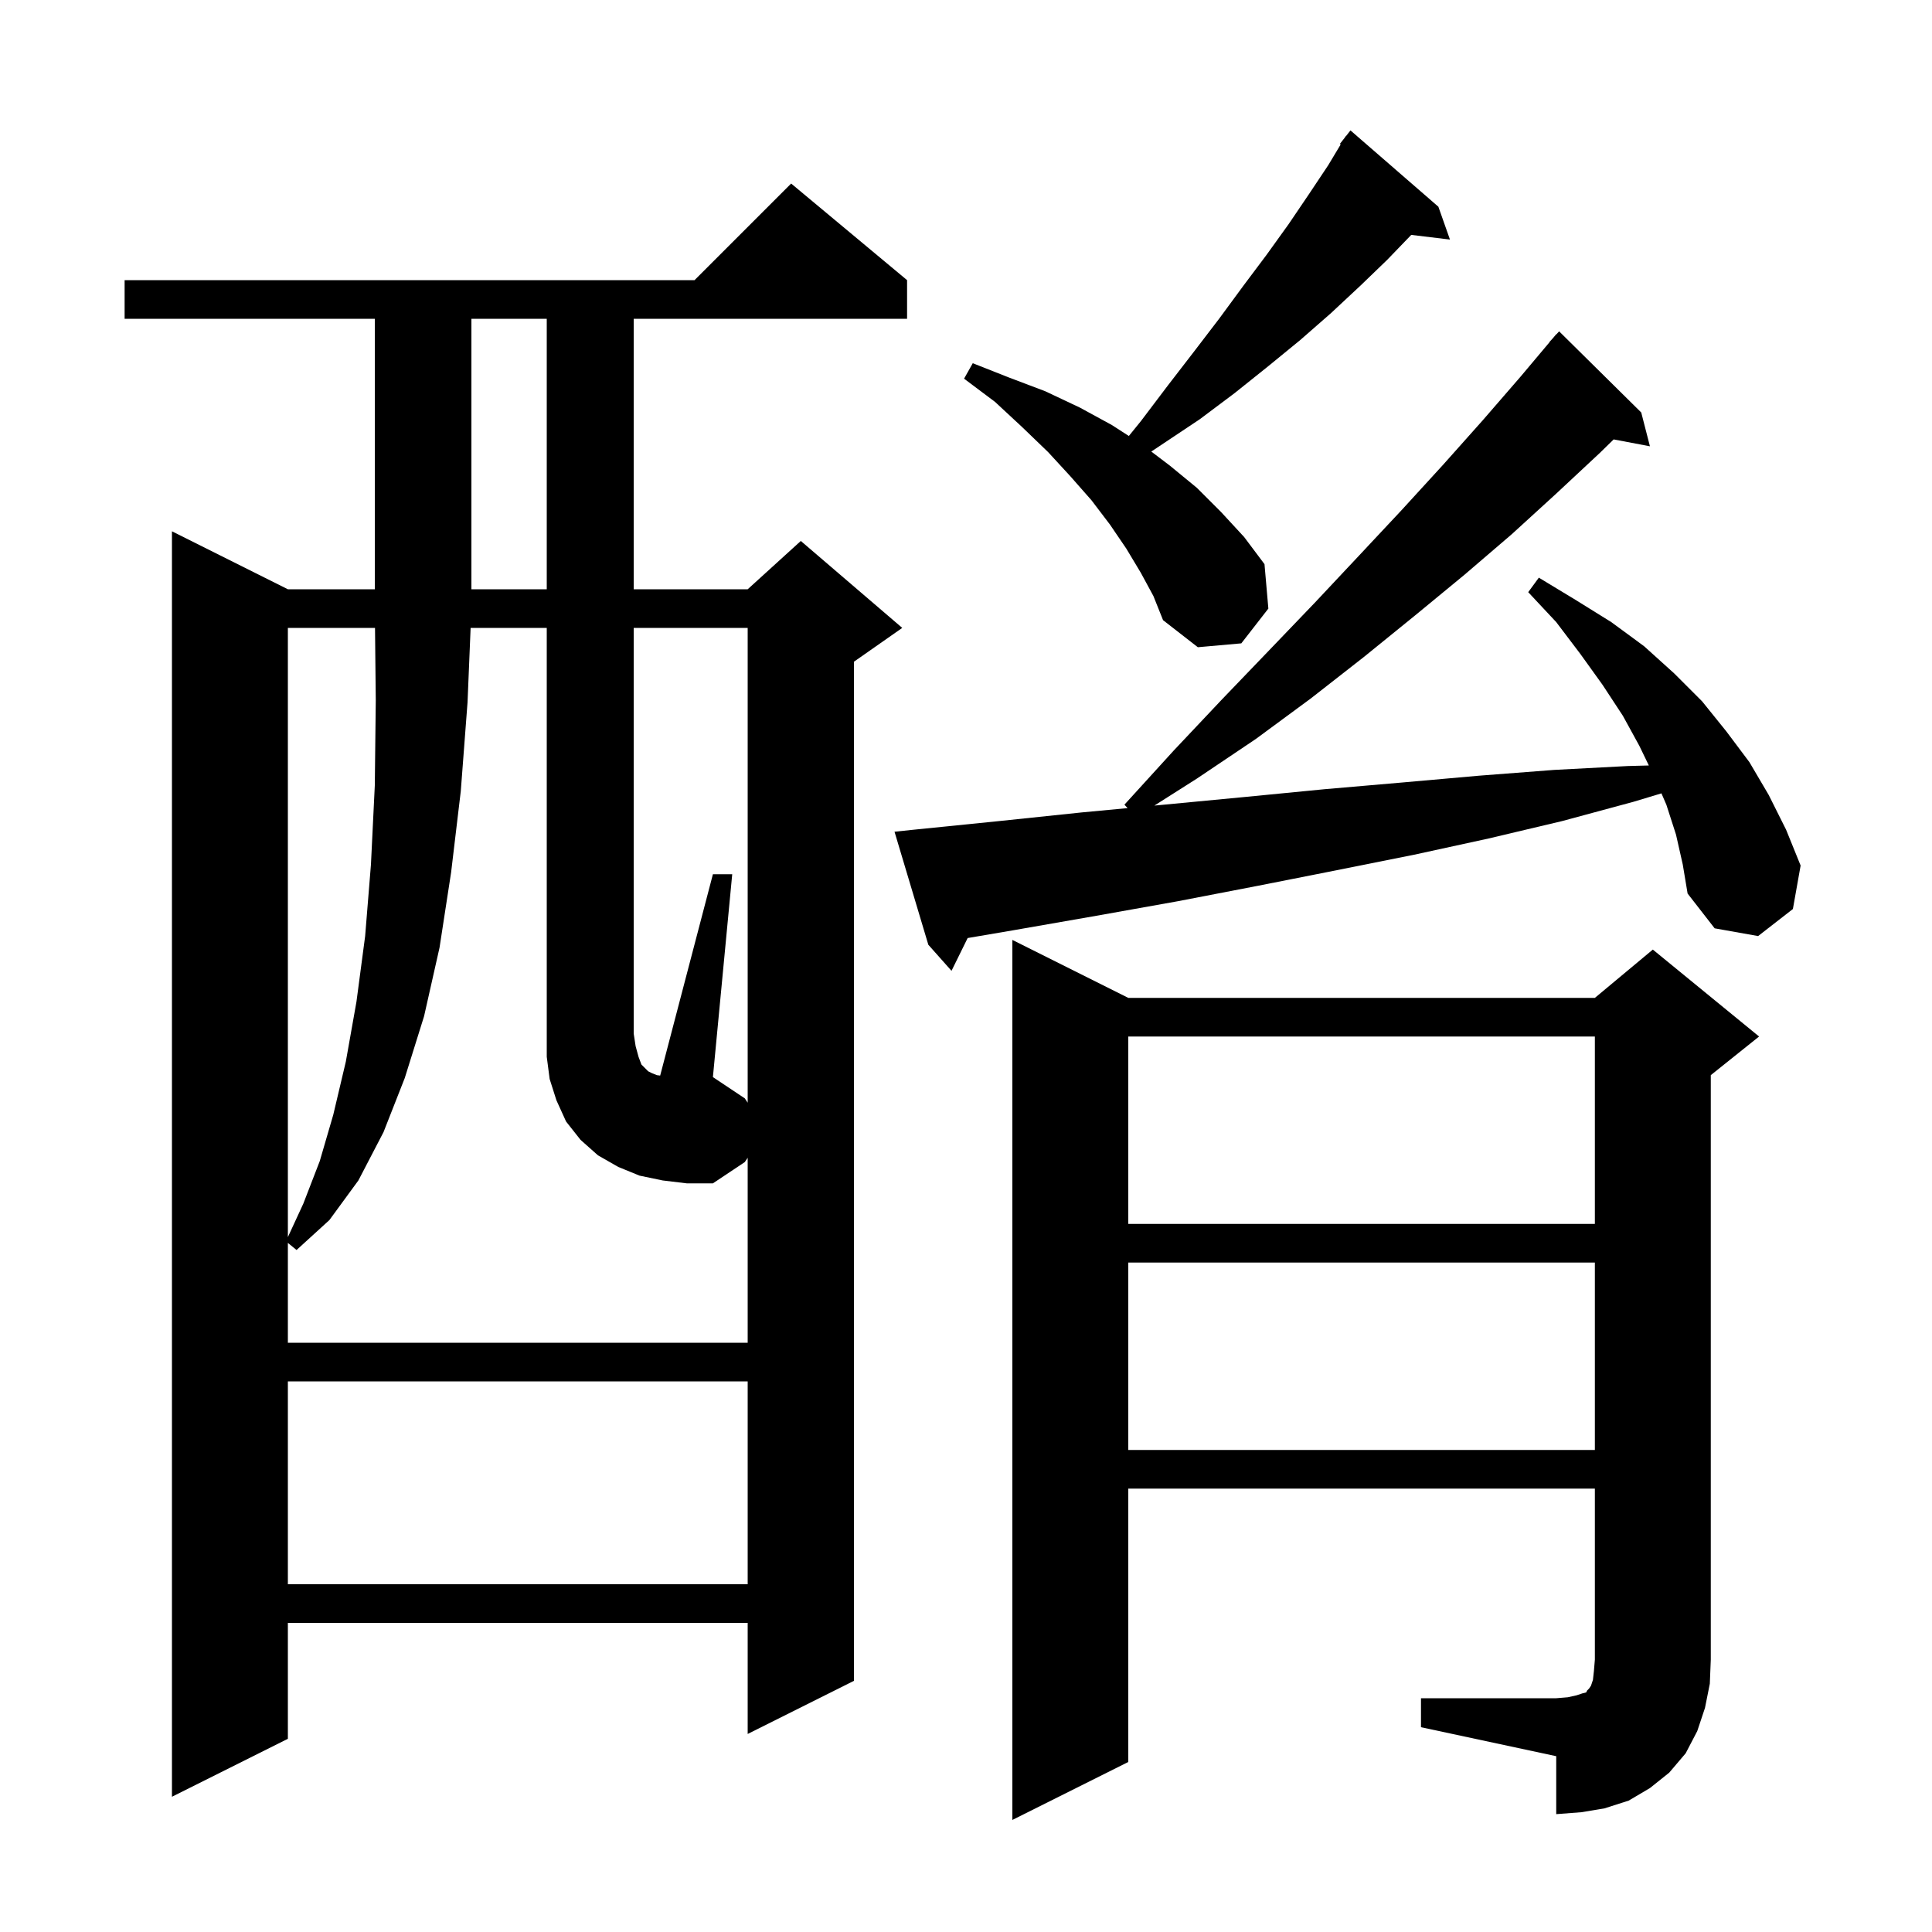 <svg xmlns="http://www.w3.org/2000/svg" xmlns:xlink="http://www.w3.org/1999/xlink" version="1.1" baseProfile="full" viewBox="0 0 200 200" width="200" height="200">
<g fill="black">
<path d="M 147.1 175.8 L 161.1 175.8 L 162.3 175.7 L 163.2 175.5 L 163.8 175.3 L 164.2 175.2 L 164.3 175.0 L 164.5 174.8 L 164.7 174.5 L 164.9 173.9 L 165.0 173.0 L 165.1 171.8 L 165.1 154.1 L 116.8 154.1 L 116.8 182.4 L 104.8 188.4 L 104.8 97.3 L 116.8 103.3 L 165.1 103.3 L 171.1 98.3 L 182.1 107.3 L 177.1 111.3 L 177.1 171.8 L 177.0 174.3 L 176.5 176.8 L 175.7 179.2 L 174.5 181.5 L 172.8 183.5 L 170.8 185.1 L 168.6 186.4 L 166.1 187.2 L 163.7 187.6 L 161.1 187.8 L 161.1 181.8 L 147.1 178.8 Z M 93.9 29.0 L 93.9 33.0 L 65.6 33.0 L 65.6 61.0 L 77.4 61.0 L 82.9 56.0 L 93.4 65.0 L 88.4 68.5 L 88.4 174.0 L 77.4 179.5 L 77.4 168.0 L 29.8 168.0 L 29.8 180.0 L 17.8 186.0 L 17.8 55.0 L 29.8 61.0 L 38.8 61.0 L 38.8 33.0 L 12.9 33.0 L 12.9 29.0 L 71.9 29.0 L 81.9 19.0 Z M 29.8 143.0 L 29.8 164.0 L 77.4 164.0 L 77.4 143.0 Z M 116.8 130.7 L 116.8 150.1 L 165.1 150.1 L 165.1 130.7 Z M 77.4 114.15 L 77.4 65.0 L 65.6 65.0 L 65.6 107.0 L 65.8 108.3 L 66.1 109.4 L 66.4 110.2 L 67.1 110.9 L 67.5 111.1 L 68.0 111.3 L 68.341 111.343 L 73.8 90.5 L 75.8 90.5 L 73.8 111.5 L 77.1 113.7 Z M 29.8 65.0 L 29.8 128.067 L 31.4 124.6 L 33.1 120.2 L 34.5 115.4 L 35.8 109.9 L 36.9 103.7 L 37.8 96.9 L 38.4 89.5 L 38.8 81.3 L 38.9 72.5 L 38.821 65.0 Z M 116.8 107.3 L 116.8 126.7 L 165.1 126.7 L 165.1 107.3 Z M 173.5 86.4 L 172.5 83.3 L 171.992 82.128 L 169.1 83.0 L 161.7 85.0 L 154.1 86.8 L 146.3 88.5 L 138.3 90.1 L 130.2 91.7 L 121.9 93.3 L 113.5 94.8 L 104.9 96.3 L 100.171 97.106 L 98.5 100.5 L 96.1 97.8 L 92.6 86.1 L 94.5 85.9 L 103.4 85.0 L 112.0 84.1 L 116.728 83.655 L 116.4 83.3 L 121.5 77.7 L 126.5 72.4 L 131.4 67.3 L 136.1 62.4 L 140.7 57.5 L 145.1 52.8 L 149.4 48.1 L 153.5 43.5 L 157.4 39.0 L 160.417 35.413 L 160.4 35.4 L 160.764 35.0 L 161.1 34.6 L 161.115 34.614 L 161.4 34.3 L 169.9 42.7 L 170.8 46.2 L 167.046 45.488 L 165.6 46.9 L 161.1 51.1 L 156.5 55.3 L 151.6 59.5 L 146.5 63.7 L 141.2 68.0 L 135.7 72.3 L 130.0 76.5 L 123.9 80.6 L 119.499 83.394 L 120.5 83.3 L 128.9 82.5 L 137.1 81.7 L 145.2 81.0 L 153.1 80.3 L 160.9 79.7 L 168.5 79.3 L 170.688 79.242 L 169.7 77.2 L 168.0 74.1 L 165.9 70.9 L 163.6 67.7 L 161.1 64.4 L 158.2 61.3 L 159.3 59.8 L 163.1 62.1 L 166.8 64.4 L 170.2 66.9 L 173.3 69.7 L 176.2 72.6 L 178.7 75.7 L 181.1 78.9 L 183.1 82.3 L 184.9 85.9 L 186.4 89.6 L 185.6 94.1 L 182.0 96.9 L 177.5 96.1 L 174.7 92.5 L 174.2 89.5 Z M 118.1 59.3 L 116.6 56.8 L 114.9 54.3 L 113.0 51.8 L 110.8 49.3 L 108.5 46.8 L 105.8 44.2 L 103.0 41.6 L 99.8 39.2 L 100.7 37.6 L 104.5 39.1 L 108.2 40.5 L 111.8 42.2 L 115.1 44.0 L 116.857 45.133 L 118.1 43.6 L 120.9 39.9 L 123.6 36.4 L 126.2 33.0 L 128.7 29.6 L 131.1 26.4 L 133.4 23.2 L 135.5 20.1 L 137.5 17.1 L 138.787 14.955 L 138.7 14.9 L 139.208 14.254 L 139.3 14.1 L 139.318 14.114 L 139.8 13.5 L 148.9 21.4 L 150.1 24.8 L 146.092 24.316 L 143.6 26.9 L 140.8 29.6 L 137.8 32.4 L 134.6 35.2 L 131.3 37.9 L 127.8 40.7 L 124.2 43.4 L 119.182 46.745 L 121.1 48.2 L 123.9 50.5 L 126.4 53.0 L 128.8 55.6 L 130.9 58.4 L 131.3 63.0 L 128.5 66.6 L 124.0 67.0 L 120.4 64.2 L 119.4 61.7 Z M 48.8 33.0 L 48.8 61.0 L 56.6 61.0 L 56.6 33.0 Z M 68.6 122.2 L 66.2 121.7 L 64.0 120.8 L 61.9 119.6 L 60.1 118.0 L 58.6 116.1 L 57.6 113.9 L 56.9 111.7 L 56.6 109.4 L 56.6 65.0 L 48.718 65.0 L 48.4 72.7 L 47.7 81.9 L 46.7 90.3 L 45.5 98.1 L 43.9 105.2 L 41.9 111.6 L 39.7 117.2 L 37.1 122.2 L 34.1 126.3 L 30.7 129.4 L 29.8 128.664 L 29.8 139.0 L 77.4 139.0 L 77.4 119.85 L 77.1 120.3 L 73.8 122.5 L 71.1 122.5 Z " />
</g>
</svg>
